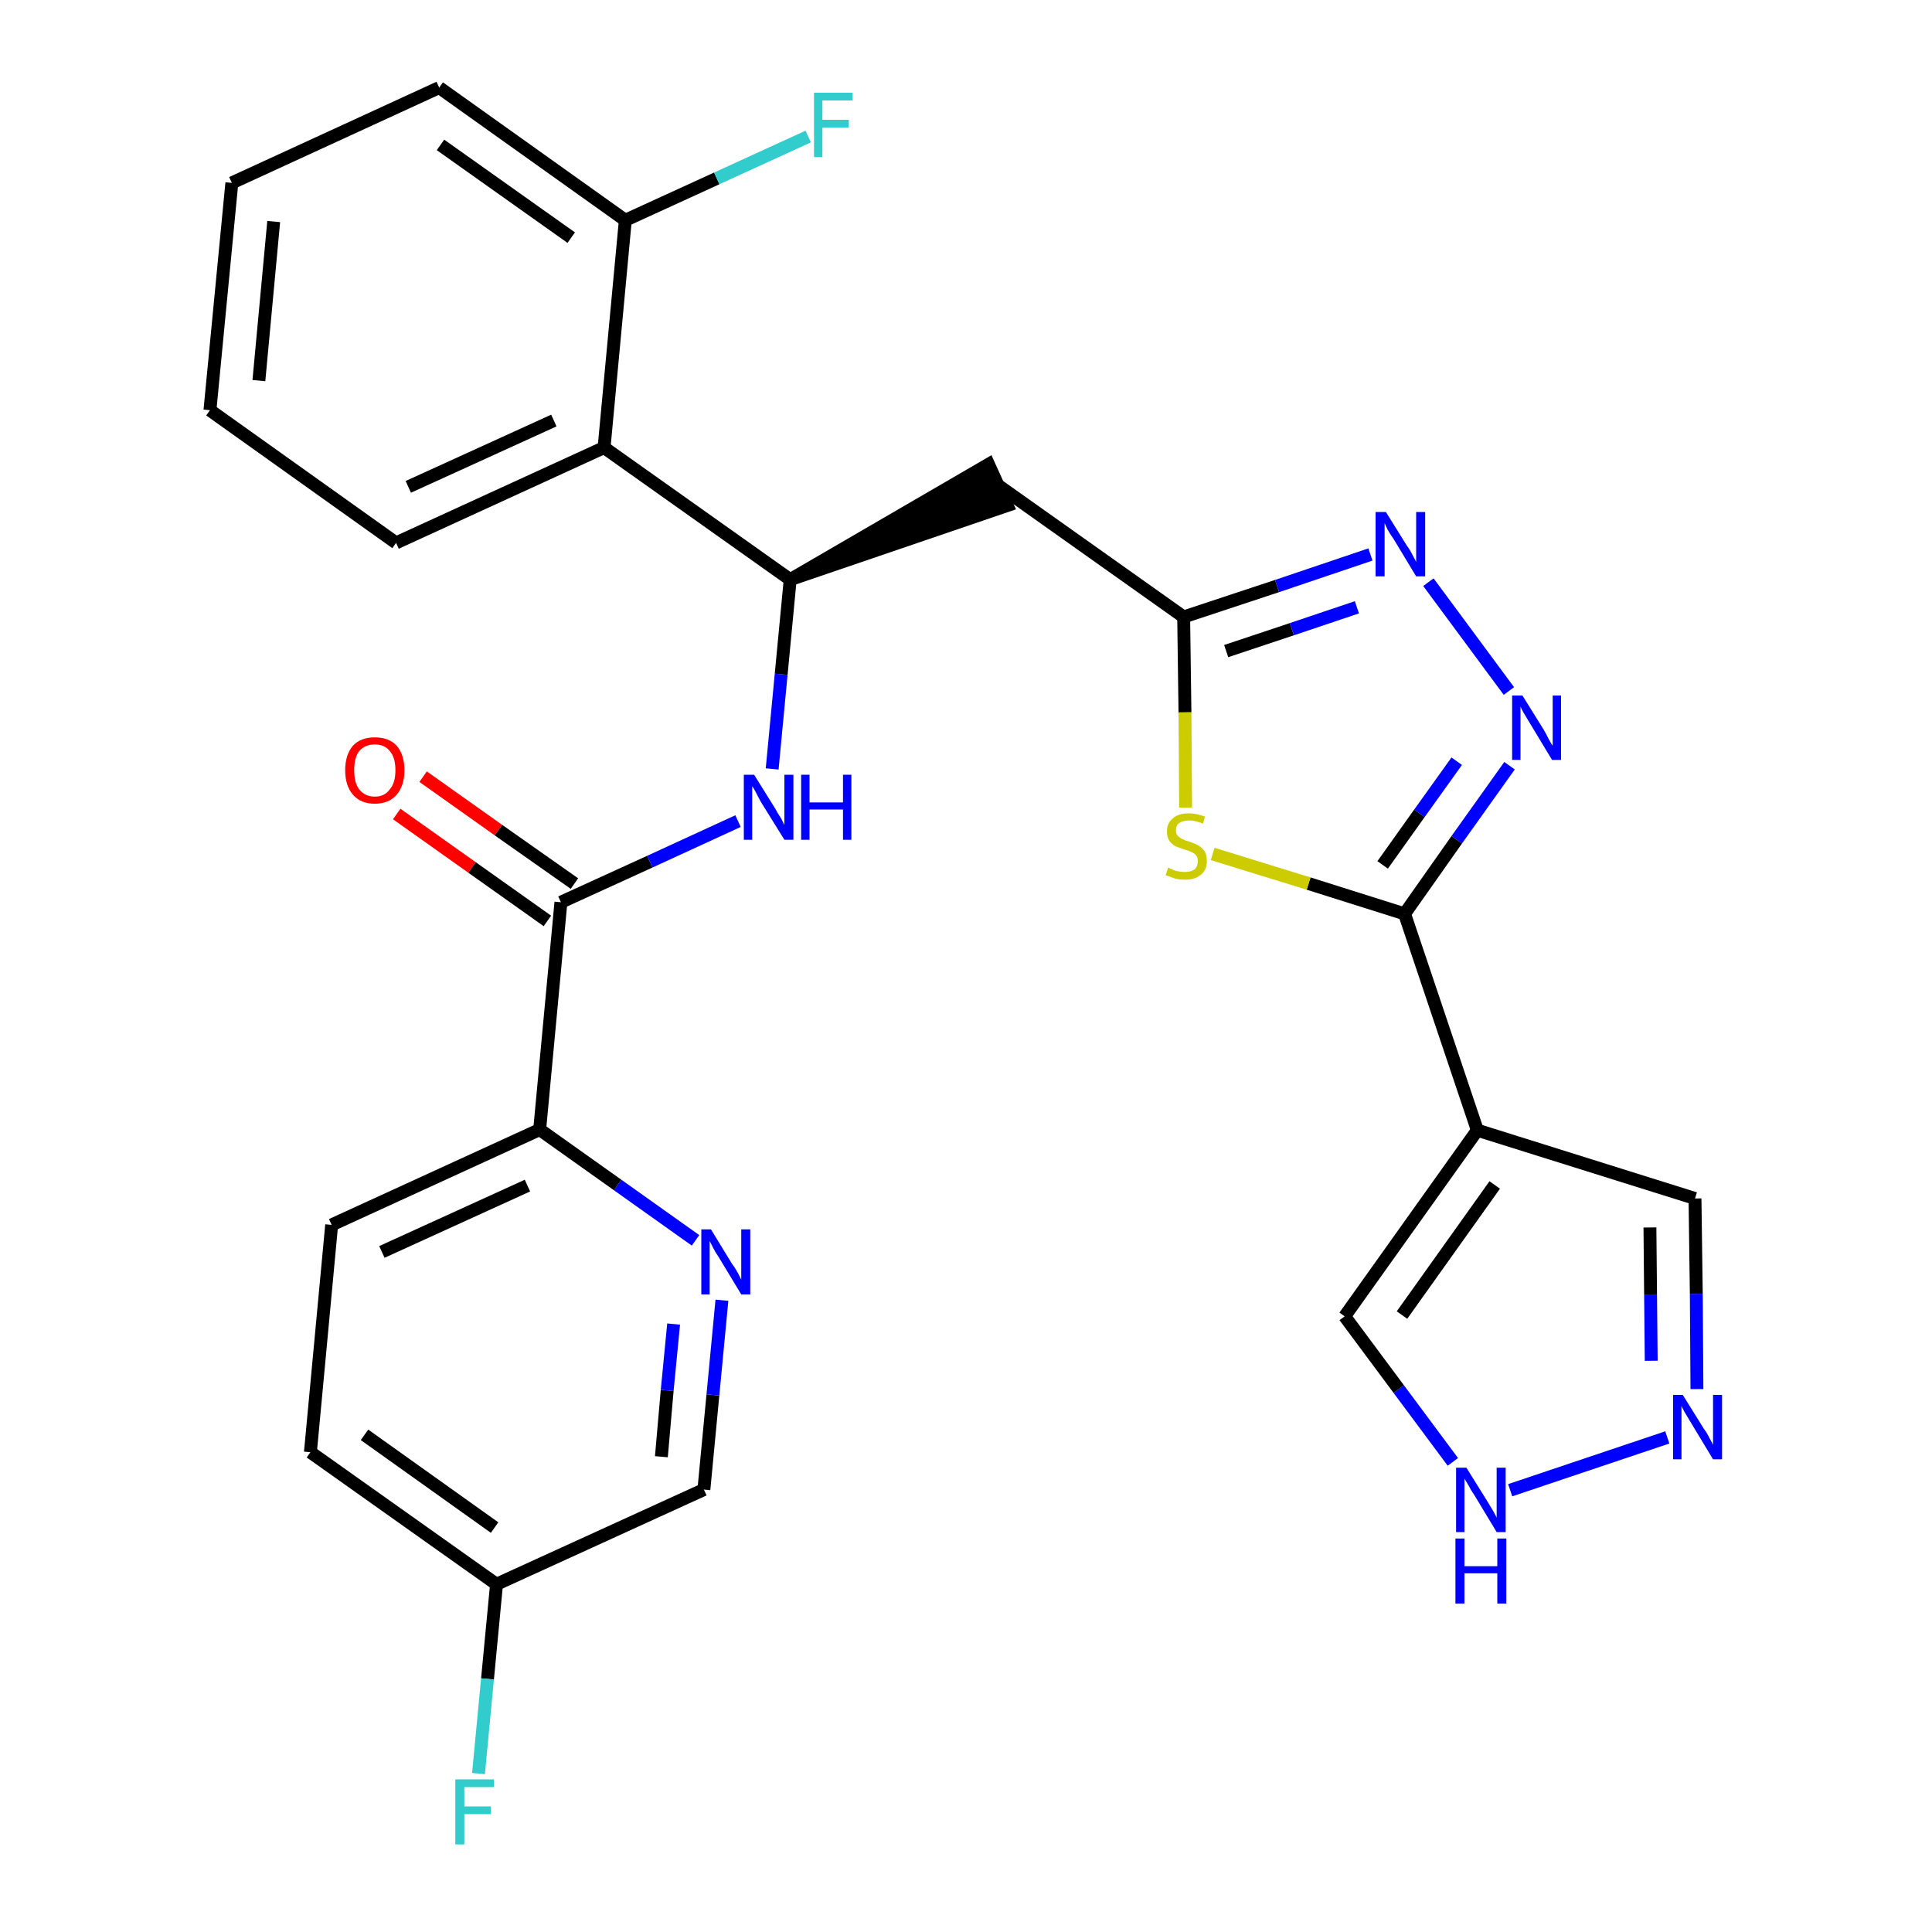 <?xml version='1.0' encoding='iso-8859-1'?>
<svg version='1.1' baseProfile='full'
              xmlns='http://www.w3.org/2000/svg'
                      xmlns:rdkit='http://www.rdkit.org/xml'
                      xmlns:xlink='http://www.w3.org/1999/xlink'
                  xml:space='preserve'
width='300px' height='300px' viewBox='0 0 300 300'>
<!-- END OF HEADER -->
<path class='bond-0 atom-0 atom-1' d='M 61.6,126.4 L 73.3,134.7' style='fill:none;fill-rule:evenodd;stroke:#FF0000;stroke-width:2.0px;stroke-linecap:butt;stroke-linejoin:miter;stroke-opacity:1' />
<path class='bond-0 atom-0 atom-1' d='M 73.3,134.7 L 85.0,143.0' style='fill:none;fill-rule:evenodd;stroke:#000000;stroke-width:2.0px;stroke-linecap:butt;stroke-linejoin:miter;stroke-opacity:1' />
<path class='bond-0 atom-0 atom-1' d='M 65.7,120.6 L 77.4,128.9' style='fill:none;fill-rule:evenodd;stroke:#FF0000;stroke-width:2.0px;stroke-linecap:butt;stroke-linejoin:miter;stroke-opacity:1' />
<path class='bond-0 atom-0 atom-1' d='M 77.4,128.9 L 89.2,137.2' style='fill:none;fill-rule:evenodd;stroke:#000000;stroke-width:2.0px;stroke-linecap:butt;stroke-linejoin:miter;stroke-opacity:1' />
<path class='bond-1 atom-1 atom-2' d='M 87.1,140.1 L 100.9,133.8' style='fill:none;fill-rule:evenodd;stroke:#000000;stroke-width:2.0px;stroke-linecap:butt;stroke-linejoin:miter;stroke-opacity:1' />
<path class='bond-1 atom-1 atom-2' d='M 100.9,133.8 L 114.6,127.5' style='fill:none;fill-rule:evenodd;stroke:#0000FF;stroke-width:2.0px;stroke-linecap:butt;stroke-linejoin:miter;stroke-opacity:1' />
<path class='bond-21 atom-1 atom-22' d='M 87.1,140.1 L 83.8,175.4' style='fill:none;fill-rule:evenodd;stroke:#000000;stroke-width:2.0px;stroke-linecap:butt;stroke-linejoin:miter;stroke-opacity:1' />
<path class='bond-2 atom-2 atom-3' d='M 119.9,119.4 L 121.3,104.7' style='fill:none;fill-rule:evenodd;stroke:#0000FF;stroke-width:2.0px;stroke-linecap:butt;stroke-linejoin:miter;stroke-opacity:1' />
<path class='bond-2 atom-2 atom-3' d='M 121.3,104.7 L 122.7,90.0' style='fill:none;fill-rule:evenodd;stroke:#000000;stroke-width:2.0px;stroke-linecap:butt;stroke-linejoin:miter;stroke-opacity:1' />
<path class='bond-3 atom-3 atom-4' d='M 122.7,90.0 L 156.4,78.5 L 153.5,72.1 Z' style='fill:#000000;fill-rule:evenodd;fill-opacity:1;stroke:#000000;stroke-width:2.0px;stroke-linecap:butt;stroke-linejoin:miter;stroke-opacity:1;' />
<path class='bond-14 atom-3 atom-15' d='M 122.7,90.0 L 93.8,69.5' style='fill:none;fill-rule:evenodd;stroke:#000000;stroke-width:2.0px;stroke-linecap:butt;stroke-linejoin:miter;stroke-opacity:1' />
<path class='bond-4 atom-4 atom-5' d='M 154.9,75.3 L 183.8,95.8' style='fill:none;fill-rule:evenodd;stroke:#000000;stroke-width:2.0px;stroke-linecap:butt;stroke-linejoin:miter;stroke-opacity:1' />
<path class='bond-5 atom-5 atom-6' d='M 183.8,95.8 L 198.3,91.0' style='fill:none;fill-rule:evenodd;stroke:#000000;stroke-width:2.0px;stroke-linecap:butt;stroke-linejoin:miter;stroke-opacity:1' />
<path class='bond-5 atom-5 atom-6' d='M 198.3,91.0 L 212.8,86.1' style='fill:none;fill-rule:evenodd;stroke:#0000FF;stroke-width:2.0px;stroke-linecap:butt;stroke-linejoin:miter;stroke-opacity:1' />
<path class='bond-5 atom-5 atom-6' d='M 190.4,101.1 L 200.6,97.7' style='fill:none;fill-rule:evenodd;stroke:#000000;stroke-width:2.0px;stroke-linecap:butt;stroke-linejoin:miter;stroke-opacity:1' />
<path class='bond-5 atom-5 atom-6' d='M 200.6,97.7 L 210.7,94.3' style='fill:none;fill-rule:evenodd;stroke:#0000FF;stroke-width:2.0px;stroke-linecap:butt;stroke-linejoin:miter;stroke-opacity:1' />
<path class='bond-28 atom-14 atom-5' d='M 184.1,125.4 L 184.0,110.6' style='fill:none;fill-rule:evenodd;stroke:#CCCC00;stroke-width:2.0px;stroke-linecap:butt;stroke-linejoin:miter;stroke-opacity:1' />
<path class='bond-28 atom-14 atom-5' d='M 184.0,110.6 L 183.8,95.8' style='fill:none;fill-rule:evenodd;stroke:#000000;stroke-width:2.0px;stroke-linecap:butt;stroke-linejoin:miter;stroke-opacity:1' />
<path class='bond-6 atom-6 atom-7' d='M 221.8,90.4 L 234.3,107.3' style='fill:none;fill-rule:evenodd;stroke:#0000FF;stroke-width:2.0px;stroke-linecap:butt;stroke-linejoin:miter;stroke-opacity:1' />
<path class='bond-7 atom-7 atom-8' d='M 234.4,118.9 L 226.2,130.4' style='fill:none;fill-rule:evenodd;stroke:#0000FF;stroke-width:2.0px;stroke-linecap:butt;stroke-linejoin:miter;stroke-opacity:1' />
<path class='bond-7 atom-7 atom-8' d='M 226.2,130.4 L 218.1,141.9' style='fill:none;fill-rule:evenodd;stroke:#000000;stroke-width:2.0px;stroke-linecap:butt;stroke-linejoin:miter;stroke-opacity:1' />
<path class='bond-7 atom-7 atom-8' d='M 226.2,118.2 L 220.4,126.3' style='fill:none;fill-rule:evenodd;stroke:#0000FF;stroke-width:2.0px;stroke-linecap:butt;stroke-linejoin:miter;stroke-opacity:1' />
<path class='bond-7 atom-7 atom-8' d='M 220.4,126.3 L 214.7,134.3' style='fill:none;fill-rule:evenodd;stroke:#000000;stroke-width:2.0px;stroke-linecap:butt;stroke-linejoin:miter;stroke-opacity:1' />
<path class='bond-8 atom-8 atom-9' d='M 218.1,141.9 L 229.4,175.5' style='fill:none;fill-rule:evenodd;stroke:#000000;stroke-width:2.0px;stroke-linecap:butt;stroke-linejoin:miter;stroke-opacity:1' />
<path class='bond-13 atom-8 atom-14' d='M 218.1,141.9 L 203.2,137.2' style='fill:none;fill-rule:evenodd;stroke:#000000;stroke-width:2.0px;stroke-linecap:butt;stroke-linejoin:miter;stroke-opacity:1' />
<path class='bond-13 atom-8 atom-14' d='M 203.2,137.2 L 188.3,132.6' style='fill:none;fill-rule:evenodd;stroke:#CCCC00;stroke-width:2.0px;stroke-linecap:butt;stroke-linejoin:miter;stroke-opacity:1' />
<path class='bond-9 atom-9 atom-10' d='M 229.4,175.5 L 263.2,186.1' style='fill:none;fill-rule:evenodd;stroke:#000000;stroke-width:2.0px;stroke-linecap:butt;stroke-linejoin:miter;stroke-opacity:1' />
<path class='bond-31 atom-13 atom-9' d='M 208.8,204.4 L 229.4,175.5' style='fill:none;fill-rule:evenodd;stroke:#000000;stroke-width:2.0px;stroke-linecap:butt;stroke-linejoin:miter;stroke-opacity:1' />
<path class='bond-31 atom-13 atom-9' d='M 217.7,204.2 L 232.1,184.0' style='fill:none;fill-rule:evenodd;stroke:#000000;stroke-width:2.0px;stroke-linecap:butt;stroke-linejoin:miter;stroke-opacity:1' />
<path class='bond-10 atom-10 atom-11' d='M 263.2,186.1 L 263.4,200.9' style='fill:none;fill-rule:evenodd;stroke:#000000;stroke-width:2.0px;stroke-linecap:butt;stroke-linejoin:miter;stroke-opacity:1' />
<path class='bond-10 atom-10 atom-11' d='M 263.4,200.9 L 263.5,215.7' style='fill:none;fill-rule:evenodd;stroke:#0000FF;stroke-width:2.0px;stroke-linecap:butt;stroke-linejoin:miter;stroke-opacity:1' />
<path class='bond-10 atom-10 atom-11' d='M 256.2,190.6 L 256.3,201.0' style='fill:none;fill-rule:evenodd;stroke:#000000;stroke-width:2.0px;stroke-linecap:butt;stroke-linejoin:miter;stroke-opacity:1' />
<path class='bond-10 atom-10 atom-11' d='M 256.3,201.0 L 256.4,211.3' style='fill:none;fill-rule:evenodd;stroke:#0000FF;stroke-width:2.0px;stroke-linecap:butt;stroke-linejoin:miter;stroke-opacity:1' />
<path class='bond-11 atom-11 atom-12' d='M 258.9,223.2 L 234.5,231.4' style='fill:none;fill-rule:evenodd;stroke:#0000FF;stroke-width:2.0px;stroke-linecap:butt;stroke-linejoin:miter;stroke-opacity:1' />
<path class='bond-12 atom-12 atom-13' d='M 225.6,227.0 L 217.2,215.7' style='fill:none;fill-rule:evenodd;stroke:#0000FF;stroke-width:2.0px;stroke-linecap:butt;stroke-linejoin:miter;stroke-opacity:1' />
<path class='bond-12 atom-12 atom-13' d='M 217.2,215.7 L 208.8,204.4' style='fill:none;fill-rule:evenodd;stroke:#000000;stroke-width:2.0px;stroke-linecap:butt;stroke-linejoin:miter;stroke-opacity:1' />
<path class='bond-15 atom-15 atom-16' d='M 93.8,69.5 L 61.5,84.3' style='fill:none;fill-rule:evenodd;stroke:#000000;stroke-width:2.0px;stroke-linecap:butt;stroke-linejoin:miter;stroke-opacity:1' />
<path class='bond-15 atom-15 atom-16' d='M 86.0,65.3 L 63.4,75.6' style='fill:none;fill-rule:evenodd;stroke:#000000;stroke-width:2.0px;stroke-linecap:butt;stroke-linejoin:miter;stroke-opacity:1' />
<path class='bond-29 atom-20 atom-15' d='M 97.1,34.2 L 93.8,69.5' style='fill:none;fill-rule:evenodd;stroke:#000000;stroke-width:2.0px;stroke-linecap:butt;stroke-linejoin:miter;stroke-opacity:1' />
<path class='bond-16 atom-16 atom-17' d='M 61.5,84.3 L 32.6,63.7' style='fill:none;fill-rule:evenodd;stroke:#000000;stroke-width:2.0px;stroke-linecap:butt;stroke-linejoin:miter;stroke-opacity:1' />
<path class='bond-17 atom-17 atom-18' d='M 32.6,63.7 L 36.0,28.4' style='fill:none;fill-rule:evenodd;stroke:#000000;stroke-width:2.0px;stroke-linecap:butt;stroke-linejoin:miter;stroke-opacity:1' />
<path class='bond-17 atom-17 atom-18' d='M 40.2,59.1 L 42.5,34.4' style='fill:none;fill-rule:evenodd;stroke:#000000;stroke-width:2.0px;stroke-linecap:butt;stroke-linejoin:miter;stroke-opacity:1' />
<path class='bond-18 atom-18 atom-19' d='M 36.0,28.4 L 68.2,13.6' style='fill:none;fill-rule:evenodd;stroke:#000000;stroke-width:2.0px;stroke-linecap:butt;stroke-linejoin:miter;stroke-opacity:1' />
<path class='bond-19 atom-19 atom-20' d='M 68.2,13.6 L 97.1,34.2' style='fill:none;fill-rule:evenodd;stroke:#000000;stroke-width:2.0px;stroke-linecap:butt;stroke-linejoin:miter;stroke-opacity:1' />
<path class='bond-19 atom-19 atom-20' d='M 68.4,22.5 L 88.7,36.9' style='fill:none;fill-rule:evenodd;stroke:#000000;stroke-width:2.0px;stroke-linecap:butt;stroke-linejoin:miter;stroke-opacity:1' />
<path class='bond-20 atom-20 atom-21' d='M 97.1,34.2 L 111.3,27.7' style='fill:none;fill-rule:evenodd;stroke:#000000;stroke-width:2.0px;stroke-linecap:butt;stroke-linejoin:miter;stroke-opacity:1' />
<path class='bond-20 atom-20 atom-21' d='M 111.3,27.7 L 125.5,21.2' style='fill:none;fill-rule:evenodd;stroke:#33CCCC;stroke-width:2.0px;stroke-linecap:butt;stroke-linejoin:miter;stroke-opacity:1' />
<path class='bond-22 atom-22 atom-23' d='M 83.8,175.4 L 51.5,190.2' style='fill:none;fill-rule:evenodd;stroke:#000000;stroke-width:2.0px;stroke-linecap:butt;stroke-linejoin:miter;stroke-opacity:1' />
<path class='bond-22 atom-22 atom-23' d='M 81.9,184.1 L 59.3,194.4' style='fill:none;fill-rule:evenodd;stroke:#000000;stroke-width:2.0px;stroke-linecap:butt;stroke-linejoin:miter;stroke-opacity:1' />
<path class='bond-30 atom-28 atom-22' d='M 108.0,192.6 L 95.9,184.0' style='fill:none;fill-rule:evenodd;stroke:#0000FF;stroke-width:2.0px;stroke-linecap:butt;stroke-linejoin:miter;stroke-opacity:1' />
<path class='bond-30 atom-28 atom-22' d='M 95.9,184.0 L 83.8,175.4' style='fill:none;fill-rule:evenodd;stroke:#000000;stroke-width:2.0px;stroke-linecap:butt;stroke-linejoin:miter;stroke-opacity:1' />
<path class='bond-23 atom-23 atom-24' d='M 51.5,190.2 L 48.2,225.5' style='fill:none;fill-rule:evenodd;stroke:#000000;stroke-width:2.0px;stroke-linecap:butt;stroke-linejoin:miter;stroke-opacity:1' />
<path class='bond-24 atom-24 atom-25' d='M 48.2,225.5 L 77.1,246.0' style='fill:none;fill-rule:evenodd;stroke:#000000;stroke-width:2.0px;stroke-linecap:butt;stroke-linejoin:miter;stroke-opacity:1' />
<path class='bond-24 atom-24 atom-25' d='M 56.6,222.8 L 76.8,237.2' style='fill:none;fill-rule:evenodd;stroke:#000000;stroke-width:2.0px;stroke-linecap:butt;stroke-linejoin:miter;stroke-opacity:1' />
<path class='bond-25 atom-25 atom-26' d='M 77.1,246.0 L 75.7,260.7' style='fill:none;fill-rule:evenodd;stroke:#000000;stroke-width:2.0px;stroke-linecap:butt;stroke-linejoin:miter;stroke-opacity:1' />
<path class='bond-25 atom-25 atom-26' d='M 75.7,260.7 L 74.3,275.4' style='fill:none;fill-rule:evenodd;stroke:#33CCCC;stroke-width:2.0px;stroke-linecap:butt;stroke-linejoin:miter;stroke-opacity:1' />
<path class='bond-26 atom-25 atom-27' d='M 77.1,246.0 L 109.3,231.3' style='fill:none;fill-rule:evenodd;stroke:#000000;stroke-width:2.0px;stroke-linecap:butt;stroke-linejoin:miter;stroke-opacity:1' />
<path class='bond-27 atom-27 atom-28' d='M 109.3,231.3 L 110.7,216.6' style='fill:none;fill-rule:evenodd;stroke:#000000;stroke-width:2.0px;stroke-linecap:butt;stroke-linejoin:miter;stroke-opacity:1' />
<path class='bond-27 atom-27 atom-28' d='M 110.7,216.6 L 112.1,201.9' style='fill:none;fill-rule:evenodd;stroke:#0000FF;stroke-width:2.0px;stroke-linecap:butt;stroke-linejoin:miter;stroke-opacity:1' />
<path class='bond-27 atom-27 atom-28' d='M 102.7,226.2 L 103.6,215.9' style='fill:none;fill-rule:evenodd;stroke:#000000;stroke-width:2.0px;stroke-linecap:butt;stroke-linejoin:miter;stroke-opacity:1' />
<path class='bond-27 atom-27 atom-28' d='M 103.6,215.9 L 104.6,205.6' style='fill:none;fill-rule:evenodd;stroke:#0000FF;stroke-width:2.0px;stroke-linecap:butt;stroke-linejoin:miter;stroke-opacity:1' />
<path  class='atom-0' d='M 53.6 119.6
Q 53.6 117.2, 54.8 115.8
Q 56.0 114.5, 58.2 114.5
Q 60.4 114.5, 61.6 115.8
Q 62.8 117.2, 62.8 119.6
Q 62.8 122.0, 61.6 123.4
Q 60.4 124.8, 58.2 124.8
Q 56.0 124.8, 54.8 123.4
Q 53.6 122.0, 53.6 119.6
M 58.2 123.7
Q 59.7 123.7, 60.5 122.6
Q 61.4 121.6, 61.4 119.6
Q 61.4 117.6, 60.5 116.6
Q 59.7 115.6, 58.2 115.6
Q 56.7 115.6, 55.8 116.6
Q 55.0 117.6, 55.0 119.6
Q 55.0 121.6, 55.8 122.6
Q 56.7 123.7, 58.2 123.7
' fill='#FF0000'/>
<path  class='atom-2' d='M 117.1 120.3
L 120.4 125.6
Q 120.7 126.2, 121.3 127.1
Q 121.8 128.1, 121.8 128.1
L 121.8 120.3
L 123.2 120.3
L 123.2 130.4
L 121.8 130.4
L 118.2 124.6
Q 117.8 123.9, 117.4 123.1
Q 117.0 122.3, 116.8 122.1
L 116.8 130.4
L 115.5 130.4
L 115.5 120.3
L 117.1 120.3
' fill='#0000FF'/>
<path  class='atom-2' d='M 124.4 120.3
L 125.7 120.3
L 125.7 124.6
L 130.9 124.6
L 130.9 120.3
L 132.2 120.3
L 132.2 130.4
L 130.9 130.4
L 130.9 125.7
L 125.7 125.7
L 125.7 130.4
L 124.4 130.4
L 124.4 120.3
' fill='#0000FF'/>
<path  class='atom-6' d='M 215.2 79.5
L 218.5 84.8
Q 218.9 85.3, 219.4 86.3
Q 219.9 87.2, 219.9 87.3
L 219.9 79.5
L 221.3 79.5
L 221.3 89.5
L 219.9 89.5
L 216.4 83.7
Q 215.9 83.0, 215.5 82.3
Q 215.1 81.5, 215.0 81.2
L 215.0 89.5
L 213.6 89.5
L 213.6 79.5
L 215.2 79.5
' fill='#0000FF'/>
<path  class='atom-7' d='M 236.4 108.0
L 239.7 113.3
Q 240.0 113.8, 240.5 114.8
Q 241.0 115.7, 241.1 115.8
L 241.1 108.0
L 242.4 108.0
L 242.4 118.0
L 241.0 118.0
L 237.5 112.2
Q 237.1 111.5, 236.6 110.7
Q 236.2 110.0, 236.1 109.7
L 236.1 118.0
L 234.8 118.0
L 234.8 108.0
L 236.4 108.0
' fill='#0000FF'/>
<path  class='atom-11' d='M 261.3 216.6
L 264.6 221.9
Q 265.0 222.4, 265.5 223.4
Q 266.0 224.3, 266.0 224.4
L 266.0 216.6
L 267.4 216.6
L 267.4 226.6
L 266.0 226.6
L 262.5 220.8
Q 262.1 220.1, 261.6 219.3
Q 261.2 218.6, 261.1 218.3
L 261.1 226.6
L 259.8 226.6
L 259.8 216.6
L 261.3 216.6
' fill='#0000FF'/>
<path  class='atom-12' d='M 227.7 227.9
L 231.0 233.2
Q 231.3 233.7, 231.9 234.7
Q 232.4 235.6, 232.4 235.7
L 232.4 227.9
L 233.8 227.9
L 233.8 237.9
L 232.4 237.9
L 228.9 232.1
Q 228.4 231.4, 228.0 230.6
Q 227.6 229.9, 227.4 229.6
L 227.4 237.9
L 226.1 237.9
L 226.1 227.9
L 227.7 227.9
' fill='#0000FF'/>
<path  class='atom-12' d='M 226.0 238.9
L 227.4 238.9
L 227.4 243.2
L 232.5 243.2
L 232.5 238.9
L 233.9 238.9
L 233.9 249.0
L 232.5 249.0
L 232.5 244.3
L 227.4 244.3
L 227.4 249.0
L 226.0 249.0
L 226.0 238.9
' fill='#0000FF'/>
<path  class='atom-14' d='M 181.4 134.7
Q 181.5 134.8, 182.0 135.0
Q 182.4 135.2, 182.9 135.3
Q 183.5 135.4, 184.0 135.4
Q 184.9 135.4, 185.5 135.0
Q 186.0 134.5, 186.0 133.7
Q 186.0 133.1, 185.7 132.8
Q 185.5 132.5, 185.0 132.3
Q 184.6 132.1, 183.9 131.9
Q 183.0 131.6, 182.5 131.4
Q 182.0 131.1, 181.6 130.6
Q 181.2 130.0, 181.2 129.1
Q 181.2 127.8, 182.1 127.1
Q 182.9 126.3, 184.6 126.3
Q 185.8 126.3, 187.1 126.8
L 186.8 127.9
Q 185.6 127.4, 184.7 127.4
Q 183.7 127.4, 183.1 127.8
Q 182.6 128.2, 182.6 128.9
Q 182.6 129.5, 182.9 129.8
Q 183.2 130.1, 183.6 130.3
Q 184.0 130.5, 184.7 130.7
Q 185.6 131.0, 186.1 131.3
Q 186.6 131.6, 187.0 132.1
Q 187.4 132.7, 187.4 133.7
Q 187.4 135.1, 186.5 135.8
Q 185.6 136.6, 184.0 136.6
Q 183.1 136.6, 182.4 136.4
Q 181.8 136.2, 181.0 135.9
L 181.4 134.7
' fill='#CCCC00'/>
<path  class='atom-21' d='M 126.4 14.4
L 132.4 14.4
L 132.4 15.6
L 127.7 15.6
L 127.7 18.6
L 131.8 18.6
L 131.8 19.8
L 127.7 19.8
L 127.7 24.4
L 126.4 24.4
L 126.4 14.4
' fill='#33CCCC'/>
<path  class='atom-26' d='M 70.7 276.3
L 76.7 276.3
L 76.7 277.5
L 72.1 277.5
L 72.1 280.5
L 76.2 280.5
L 76.2 281.7
L 72.1 281.7
L 72.1 286.4
L 70.7 286.4
L 70.7 276.3
' fill='#33CCCC'/>
<path  class='atom-28' d='M 110.4 190.9
L 113.7 196.3
Q 114.1 196.8, 114.6 197.7
Q 115.1 198.7, 115.1 198.7
L 115.1 190.9
L 116.5 190.9
L 116.5 201.0
L 115.1 201.0
L 111.6 195.2
Q 111.1 194.5, 110.7 193.7
Q 110.3 192.9, 110.2 192.7
L 110.2 201.0
L 108.9 201.0
L 108.9 190.9
L 110.4 190.9
' fill='#0000FF'/>
</svg>
